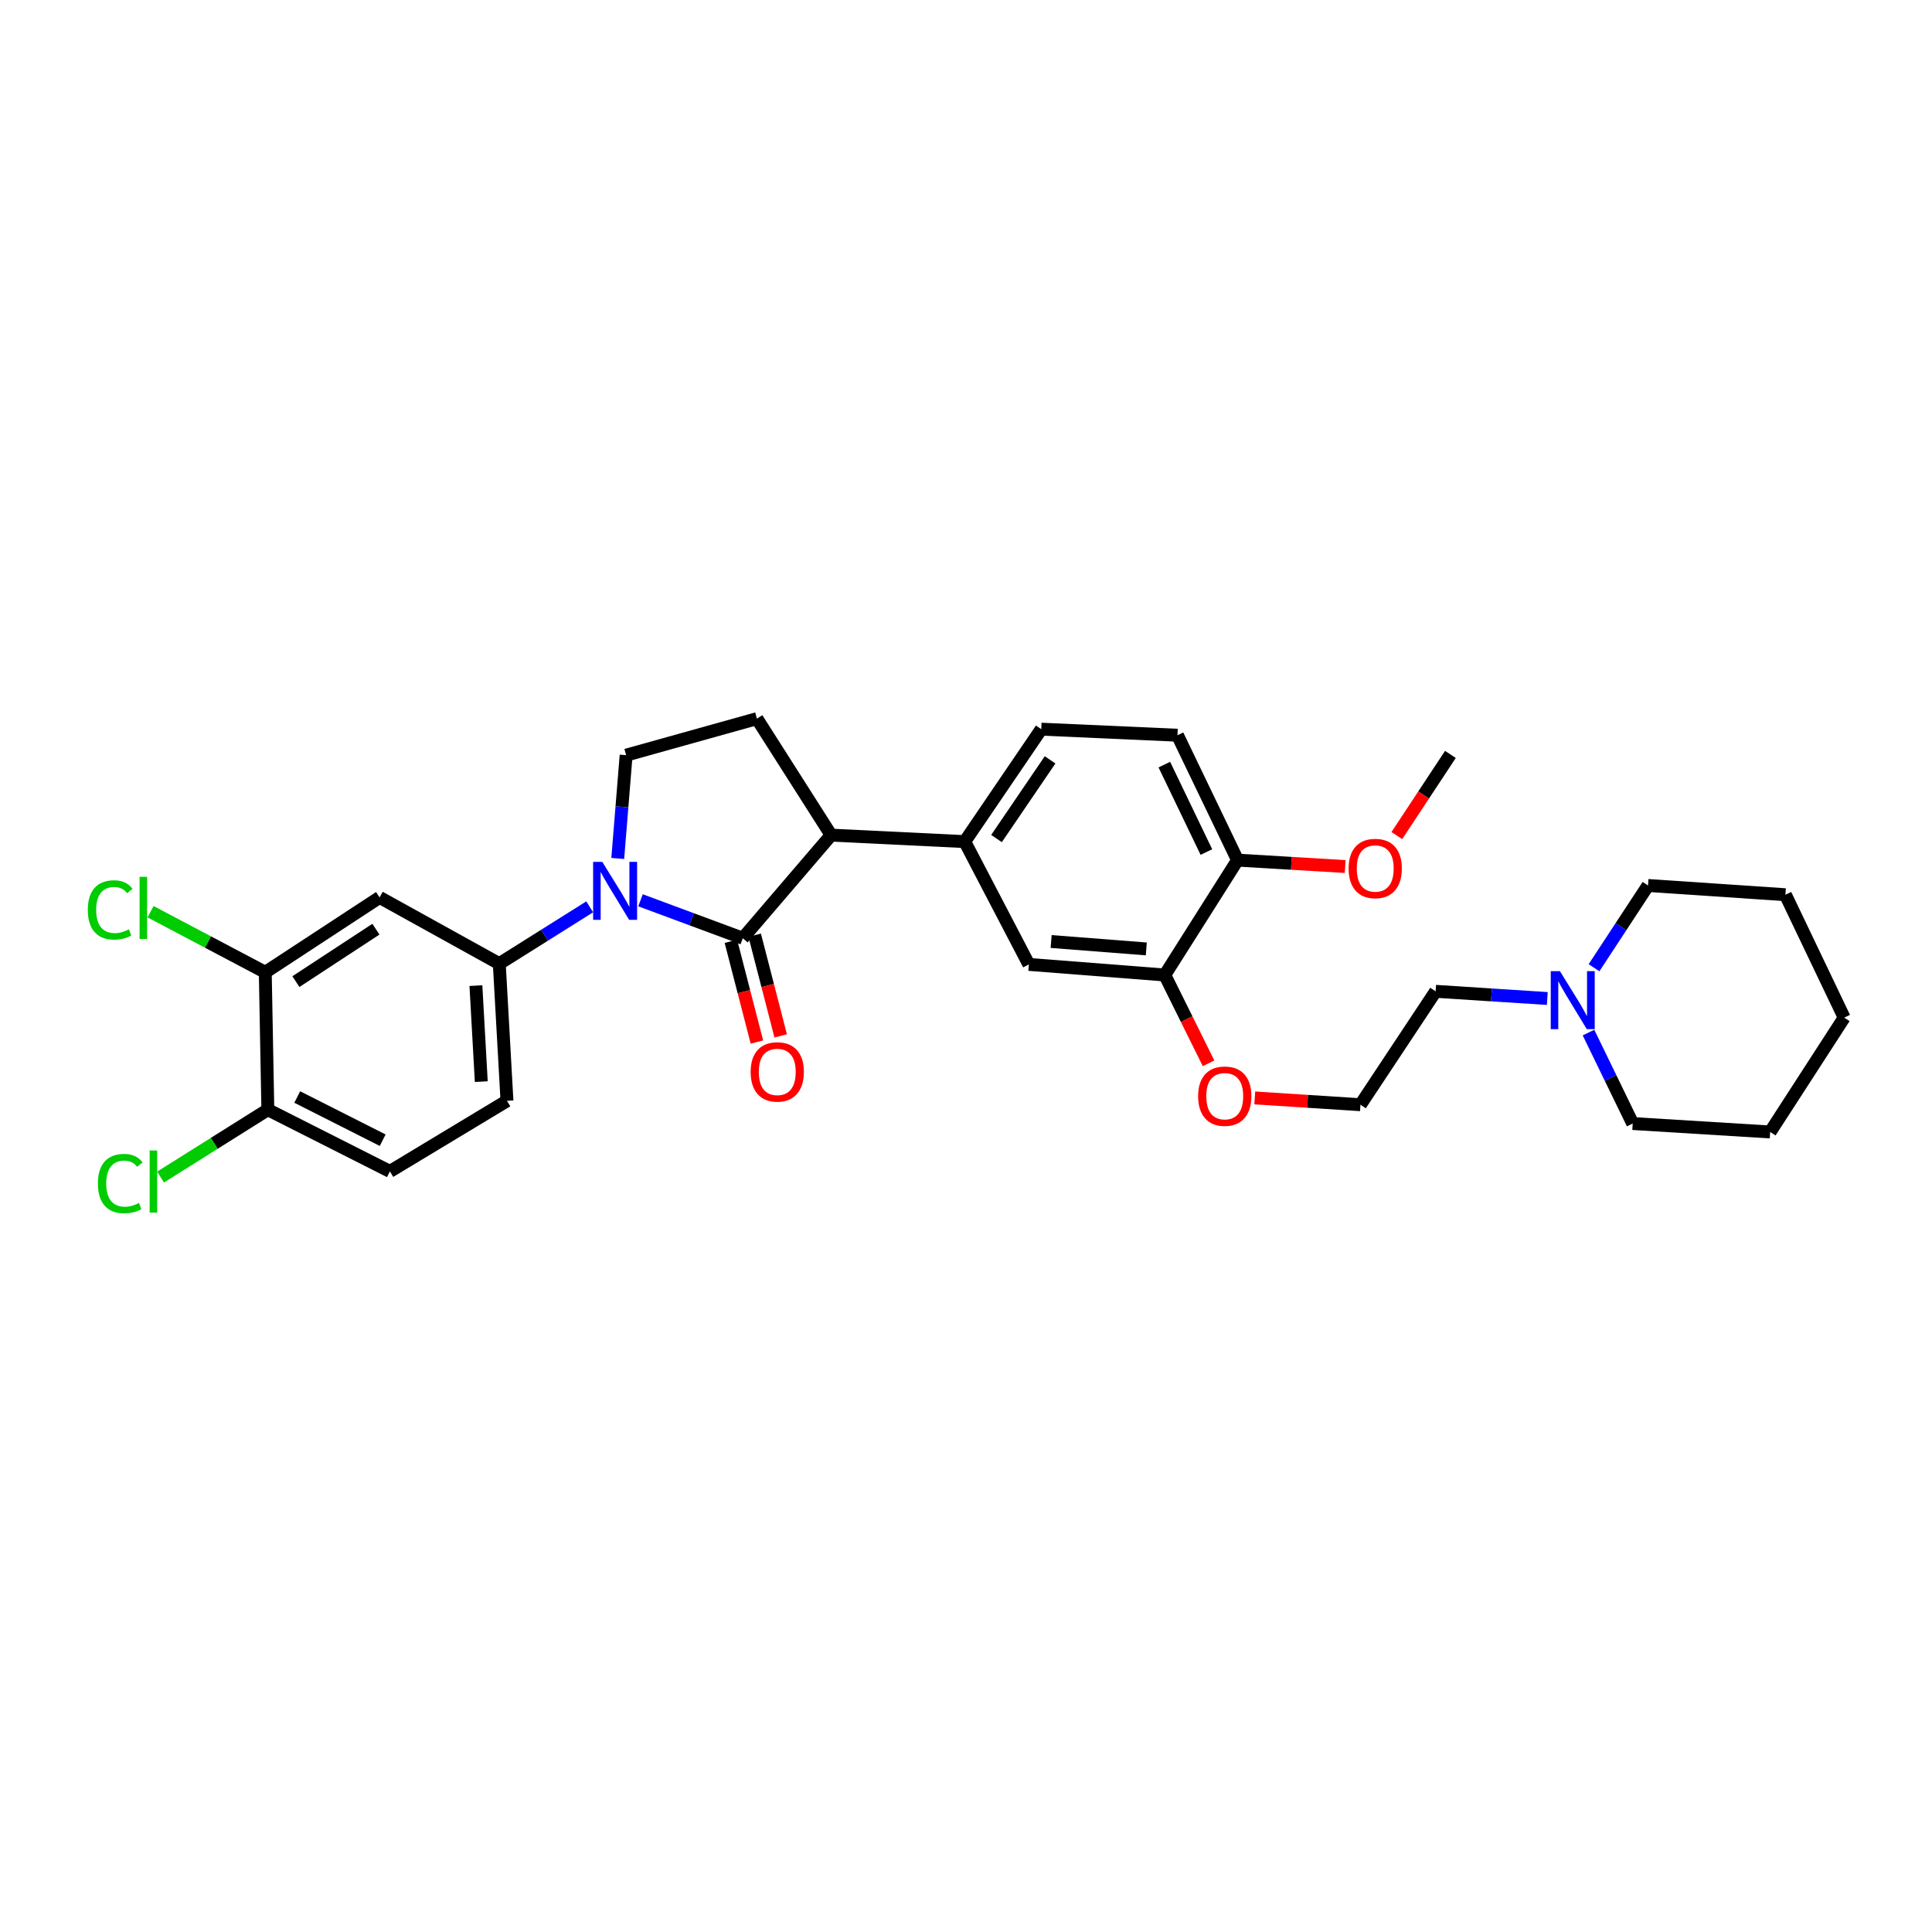 <?xml version='1.0' encoding='iso-8859-1'?>
<svg version='1.1' baseProfile='full'
              xmlns='http://www.w3.org/2000/svg'
                      xmlns:rdkit='http://www.rdkit.org/xml'
                      xmlns:xlink='http://www.w3.org/1999/xlink'
                  xml:space='preserve'
width='300px' height='300px' viewBox='0 0 300 300'>
<!-- END OF HEADER -->
<rect style='opacity:1.0;fill:#FFFFFF;stroke:none' width='300' height='300' x='0' y='0'> </rect>
<path class='bond-0' d='M 225.219,117.148 L 221.059,123.448' style='fill:none;fill-rule:evenodd;stroke:#000000;stroke-width:2.0px;stroke-linecap:butt;stroke-linejoin:miter;stroke-opacity:1' />
<path class='bond-0' d='M 221.059,123.448 L 216.9,129.748' style='fill:none;fill-rule:evenodd;stroke:#FF0000;stroke-width:2.0px;stroke-linecap:butt;stroke-linejoin:miter;stroke-opacity:1' />
<path class='bond-1' d='M 208.876,134.553 L 200.521,134.057' style='fill:none;fill-rule:evenodd;stroke:#FF0000;stroke-width:2.0px;stroke-linecap:butt;stroke-linejoin:miter;stroke-opacity:1' />
<path class='bond-1' d='M 200.521,134.057 L 192.166,133.56' style='fill:none;fill-rule:evenodd;stroke:#000000;stroke-width:2.0px;stroke-linecap:butt;stroke-linejoin:miter;stroke-opacity:1' />
<path class='bond-2' d='M 192.166,133.56 L 182.837,114.167' style='fill:none;fill-rule:evenodd;stroke:#000000;stroke-width:2.0px;stroke-linecap:butt;stroke-linejoin:miter;stroke-opacity:1' />
<path class='bond-2' d='M 187.328,132.305 L 180.798,118.73' style='fill:none;fill-rule:evenodd;stroke:#000000;stroke-width:2.0px;stroke-linecap:butt;stroke-linejoin:miter;stroke-opacity:1' />
<path class='bond-30' d='M 192.166,133.56 L 180.867,151.398' style='fill:none;fill-rule:evenodd;stroke:#000000;stroke-width:2.0px;stroke-linecap:butt;stroke-linejoin:miter;stroke-opacity:1' />
<path class='bond-3' d='M 182.837,114.167 L 161.685,113.224' style='fill:none;fill-rule:evenodd;stroke:#000000;stroke-width:2.0px;stroke-linecap:butt;stroke-linejoin:miter;stroke-opacity:1' />
<path class='bond-4' d='M 161.685,113.224 L 149.802,130.684' style='fill:none;fill-rule:evenodd;stroke:#000000;stroke-width:2.0px;stroke-linecap:butt;stroke-linejoin:miter;stroke-opacity:1' />
<path class='bond-4' d='M 163.056,117.99 L 154.738,130.211' style='fill:none;fill-rule:evenodd;stroke:#000000;stroke-width:2.0px;stroke-linecap:butt;stroke-linejoin:miter;stroke-opacity:1' />
<path class='bond-5' d='M 149.802,130.684 L 129.056,129.678' style='fill:none;fill-rule:evenodd;stroke:#000000;stroke-width:2.0px;stroke-linecap:butt;stroke-linejoin:miter;stroke-opacity:1' />
<path class='bond-19' d='M 149.802,130.684 L 159.758,149.754' style='fill:none;fill-rule:evenodd;stroke:#000000;stroke-width:2.0px;stroke-linecap:butt;stroke-linejoin:miter;stroke-opacity:1' />
<path class='bond-6' d='M 129.056,129.678 L 117.534,111.59' style='fill:none;fill-rule:evenodd;stroke:#000000;stroke-width:2.0px;stroke-linecap:butt;stroke-linejoin:miter;stroke-opacity:1' />
<path class='bond-32' d='M 129.056,129.678 L 115.339,145.689' style='fill:none;fill-rule:evenodd;stroke:#000000;stroke-width:2.0px;stroke-linecap:butt;stroke-linejoin:miter;stroke-opacity:1' />
<path class='bond-7' d='M 117.534,111.59 L 97.226,117.261' style='fill:none;fill-rule:evenodd;stroke:#000000;stroke-width:2.0px;stroke-linecap:butt;stroke-linejoin:miter;stroke-opacity:1' />
<path class='bond-8' d='M 97.226,117.261 L 96.574,125.282' style='fill:none;fill-rule:evenodd;stroke:#000000;stroke-width:2.0px;stroke-linecap:butt;stroke-linejoin:miter;stroke-opacity:1' />
<path class='bond-8' d='M 96.574,125.282 L 95.923,133.302' style='fill:none;fill-rule:evenodd;stroke:#0000FF;stroke-width:2.0px;stroke-linecap:butt;stroke-linejoin:miter;stroke-opacity:1' />
<path class='bond-9' d='M 91.569,140.813 L 84.548,145.226' style='fill:none;fill-rule:evenodd;stroke:#0000FF;stroke-width:2.0px;stroke-linecap:butt;stroke-linejoin:miter;stroke-opacity:1' />
<path class='bond-9' d='M 84.548,145.226 L 77.528,149.639' style='fill:none;fill-rule:evenodd;stroke:#000000;stroke-width:2.0px;stroke-linecap:butt;stroke-linejoin:miter;stroke-opacity:1' />
<path class='bond-17' d='M 99.458,139.796 L 107.398,142.742' style='fill:none;fill-rule:evenodd;stroke:#0000FF;stroke-width:2.0px;stroke-linecap:butt;stroke-linejoin:miter;stroke-opacity:1' />
<path class='bond-17' d='M 107.398,142.742 L 115.339,145.689' style='fill:none;fill-rule:evenodd;stroke:#000000;stroke-width:2.0px;stroke-linecap:butt;stroke-linejoin:miter;stroke-opacity:1' />
<path class='bond-10' d='M 77.528,149.639 L 78.722,170.936' style='fill:none;fill-rule:evenodd;stroke:#000000;stroke-width:2.0px;stroke-linecap:butt;stroke-linejoin:miter;stroke-opacity:1' />
<path class='bond-10' d='M 73.898,153.047 L 74.733,167.955' style='fill:none;fill-rule:evenodd;stroke:#000000;stroke-width:2.0px;stroke-linecap:butt;stroke-linejoin:miter;stroke-opacity:1' />
<path class='bond-33' d='M 77.528,149.639 L 58.943,139.348' style='fill:none;fill-rule:evenodd;stroke:#000000;stroke-width:2.0px;stroke-linecap:butt;stroke-linejoin:miter;stroke-opacity:1' />
<path class='bond-11' d='M 78.722,170.936 L 60.546,181.894' style='fill:none;fill-rule:evenodd;stroke:#000000;stroke-width:2.0px;stroke-linecap:butt;stroke-linejoin:miter;stroke-opacity:1' />
<path class='bond-12' d='M 60.546,181.894 L 41.59,172.31' style='fill:none;fill-rule:evenodd;stroke:#000000;stroke-width:2.0px;stroke-linecap:butt;stroke-linejoin:miter;stroke-opacity:1' />
<path class='bond-12' d='M 59.424,177.051 L 46.155,170.343' style='fill:none;fill-rule:evenodd;stroke:#000000;stroke-width:2.0px;stroke-linecap:butt;stroke-linejoin:miter;stroke-opacity:1' />
<path class='bond-13' d='M 41.59,172.31 L 33.261,177.541' style='fill:none;fill-rule:evenodd;stroke:#000000;stroke-width:2.0px;stroke-linecap:butt;stroke-linejoin:miter;stroke-opacity:1' />
<path class='bond-13' d='M 33.261,177.541 L 24.932,182.772' style='fill:none;fill-rule:evenodd;stroke:#00CC00;stroke-width:2.0px;stroke-linecap:butt;stroke-linejoin:miter;stroke-opacity:1' />
<path class='bond-14' d='M 41.59,172.31 L 41.192,150.979' style='fill:none;fill-rule:evenodd;stroke:#000000;stroke-width:2.0px;stroke-linecap:butt;stroke-linejoin:miter;stroke-opacity:1' />
<path class='bond-15' d='M 41.192,150.979 L 32.286,146.275' style='fill:none;fill-rule:evenodd;stroke:#000000;stroke-width:2.0px;stroke-linecap:butt;stroke-linejoin:miter;stroke-opacity:1' />
<path class='bond-15' d='M 32.286,146.275 L 23.379,141.571' style='fill:none;fill-rule:evenodd;stroke:#00CC00;stroke-width:2.0px;stroke-linecap:butt;stroke-linejoin:miter;stroke-opacity:1' />
<path class='bond-16' d='M 41.192,150.979 L 58.943,139.348' style='fill:none;fill-rule:evenodd;stroke:#000000;stroke-width:2.0px;stroke-linecap:butt;stroke-linejoin:miter;stroke-opacity:1' />
<path class='bond-16' d='M 45.946,152.426 L 58.372,144.284' style='fill:none;fill-rule:evenodd;stroke:#000000;stroke-width:2.0px;stroke-linecap:butt;stroke-linejoin:miter;stroke-opacity:1' />
<path class='bond-18' d='M 113.492,146.166 L 115.512,153.987' style='fill:none;fill-rule:evenodd;stroke:#000000;stroke-width:2.0px;stroke-linecap:butt;stroke-linejoin:miter;stroke-opacity:1' />
<path class='bond-18' d='M 115.512,153.987 L 117.532,161.808' style='fill:none;fill-rule:evenodd;stroke:#FF0000;stroke-width:2.0px;stroke-linecap:butt;stroke-linejoin:miter;stroke-opacity:1' />
<path class='bond-18' d='M 117.186,145.212 L 119.206,153.032' style='fill:none;fill-rule:evenodd;stroke:#000000;stroke-width:2.0px;stroke-linecap:butt;stroke-linejoin:miter;stroke-opacity:1' />
<path class='bond-18' d='M 119.206,153.032 L 121.226,160.853' style='fill:none;fill-rule:evenodd;stroke:#FF0000;stroke-width:2.0px;stroke-linecap:butt;stroke-linejoin:miter;stroke-opacity:1' />
<path class='bond-20' d='M 159.758,149.754 L 180.867,151.398' style='fill:none;fill-rule:evenodd;stroke:#000000;stroke-width:2.0px;stroke-linecap:butt;stroke-linejoin:miter;stroke-opacity:1' />
<path class='bond-20' d='M 163.22,146.197 L 177.997,147.348' style='fill:none;fill-rule:evenodd;stroke:#000000;stroke-width:2.0px;stroke-linecap:butt;stroke-linejoin:miter;stroke-opacity:1' />
<path class='bond-21' d='M 180.867,151.398 L 184.265,158.254' style='fill:none;fill-rule:evenodd;stroke:#000000;stroke-width:2.0px;stroke-linecap:butt;stroke-linejoin:miter;stroke-opacity:1' />
<path class='bond-21' d='M 184.265,158.254 L 187.662,165.109' style='fill:none;fill-rule:evenodd;stroke:#FF0000;stroke-width:2.0px;stroke-linecap:butt;stroke-linejoin:miter;stroke-opacity:1' />
<path class='bond-22' d='M 194.839,170.486 L 203.045,171.013' style='fill:none;fill-rule:evenodd;stroke:#FF0000;stroke-width:2.0px;stroke-linecap:butt;stroke-linejoin:miter;stroke-opacity:1' />
<path class='bond-22' d='M 203.045,171.013 L 211.25,171.541' style='fill:none;fill-rule:evenodd;stroke:#000000;stroke-width:2.0px;stroke-linecap:butt;stroke-linejoin:miter;stroke-opacity:1' />
<path class='bond-23' d='M 211.25,171.541 L 222.925,153.931' style='fill:none;fill-rule:evenodd;stroke:#000000;stroke-width:2.0px;stroke-linecap:butt;stroke-linejoin:miter;stroke-opacity:1' />
<path class='bond-24' d='M 222.925,153.931 L 231.595,154.49' style='fill:none;fill-rule:evenodd;stroke:#000000;stroke-width:2.0px;stroke-linecap:butt;stroke-linejoin:miter;stroke-opacity:1' />
<path class='bond-24' d='M 231.595,154.49 L 240.266,155.048' style='fill:none;fill-rule:evenodd;stroke:#0000FF;stroke-width:2.0px;stroke-linecap:butt;stroke-linejoin:miter;stroke-opacity:1' />
<path class='bond-25' d='M 247.519,150.268 L 251.71,143.883' style='fill:none;fill-rule:evenodd;stroke:#0000FF;stroke-width:2.0px;stroke-linecap:butt;stroke-linejoin:miter;stroke-opacity:1' />
<path class='bond-25' d='M 251.71,143.883 L 255.902,137.497' style='fill:none;fill-rule:evenodd;stroke:#000000;stroke-width:2.0px;stroke-linecap:butt;stroke-linejoin:miter;stroke-opacity:1' />
<path class='bond-31' d='M 246.661,160.337 L 250.093,167.399' style='fill:none;fill-rule:evenodd;stroke:#0000FF;stroke-width:2.0px;stroke-linecap:butt;stroke-linejoin:miter;stroke-opacity:1' />
<path class='bond-31' d='M 250.093,167.399 L 253.525,174.461' style='fill:none;fill-rule:evenodd;stroke:#000000;stroke-width:2.0px;stroke-linecap:butt;stroke-linejoin:miter;stroke-opacity:1' />
<path class='bond-26' d='M 255.902,137.497 L 277.239,138.932' style='fill:none;fill-rule:evenodd;stroke:#000000;stroke-width:2.0px;stroke-linecap:butt;stroke-linejoin:miter;stroke-opacity:1' />
<path class='bond-27' d='M 277.239,138.932 L 286.364,158.017' style='fill:none;fill-rule:evenodd;stroke:#000000;stroke-width:2.0px;stroke-linecap:butt;stroke-linejoin:miter;stroke-opacity:1' />
<path class='bond-28' d='M 286.364,158.017 L 274.871,175.773' style='fill:none;fill-rule:evenodd;stroke:#000000;stroke-width:2.0px;stroke-linecap:butt;stroke-linejoin:miter;stroke-opacity:1' />
<path class='bond-29' d='M 274.871,175.773 L 253.525,174.461' style='fill:none;fill-rule:evenodd;stroke:#000000;stroke-width:2.0px;stroke-linecap:butt;stroke-linejoin:miter;stroke-opacity:1' />
<path  class='atom-1' d='M 209.411 134.856
Q 209.411 132.694, 210.48 131.486
Q 211.548 130.278, 213.545 130.278
Q 215.541 130.278, 216.61 131.486
Q 217.678 132.694, 217.678 134.856
Q 217.678 137.043, 216.597 138.29
Q 215.516 139.523, 213.545 139.523
Q 211.561 139.523, 210.48 138.29
Q 209.411 137.056, 209.411 134.856
M 213.545 138.506
Q 214.918 138.506, 215.656 137.59
Q 216.406 136.662, 216.406 134.856
Q 216.406 133.088, 215.656 132.198
Q 214.918 131.295, 213.545 131.295
Q 212.171 131.295, 211.421 132.185
Q 210.683 133.075, 210.683 134.856
Q 210.683 136.675, 211.421 137.59
Q 212.171 138.506, 213.545 138.506
' fill='#FF0000'/>
<path  class='atom-9' d='M 93.524 133.831
L 96.475 138.6
Q 96.767 139.071, 97.238 139.923
Q 97.708 140.775, 97.734 140.826
L 97.734 133.831
L 98.929 133.831
L 98.929 142.835
L 97.695 142.835
L 94.529 137.621
Q 94.16 137.01, 93.766 136.311
Q 93.384 135.611, 93.27 135.395
L 93.27 142.835
L 92.1 142.835
L 92.1 133.831
L 93.524 133.831
' fill='#0000FF'/>
<path  class='atom-14' d='M 15.2 183.781
Q 15.2 181.542, 16.242 180.372
Q 17.298 179.189, 19.295 179.189
Q 21.152 179.189, 22.144 180.499
L 21.304 181.186
Q 20.579 180.232, 19.295 180.232
Q 17.934 180.232, 17.209 181.148
Q 16.497 182.051, 16.497 183.781
Q 16.497 185.561, 17.235 186.477
Q 17.985 187.392, 19.435 187.392
Q 20.427 187.392, 21.584 186.795
L 21.94 187.749
Q 21.47 188.054, 20.757 188.232
Q 20.045 188.41, 19.257 188.41
Q 17.298 188.41, 16.242 187.214
Q 15.2 186.019, 15.2 183.781
' fill='#00CC00'/>
<path  class='atom-14' d='M 23.237 178.643
L 24.407 178.643
L 24.407 188.295
L 23.237 188.295
L 23.237 178.643
' fill='#00CC00'/>
<path  class='atom-16' d='M 13.636 141.291
Q 13.636 139.053, 14.679 137.883
Q 15.735 136.7, 17.732 136.7
Q 19.588 136.7, 20.58 138.01
L 19.741 138.697
Q 19.016 137.743, 17.732 137.743
Q 16.371 137.743, 15.646 138.659
Q 14.934 139.562, 14.934 141.291
Q 14.934 143.072, 15.671 143.987
Q 16.422 144.903, 17.871 144.903
Q 18.863 144.903, 20.021 144.305
L 20.377 145.259
Q 19.906 145.564, 19.194 145.742
Q 18.482 145.92, 17.693 145.92
Q 15.735 145.92, 14.679 144.725
Q 13.636 143.53, 13.636 141.291
' fill='#00CC00'/>
<path  class='atom-16' d='M 21.674 136.153
L 22.844 136.153
L 22.844 145.806
L 21.674 145.806
L 21.674 136.153
' fill='#00CC00'/>
<path  class='atom-19' d='M 116.56 166.444
Q 116.56 164.282, 117.628 163.074
Q 118.696 161.866, 120.693 161.866
Q 122.69 161.866, 123.758 163.074
Q 124.826 164.282, 124.826 166.444
Q 124.826 168.632, 123.745 169.878
Q 122.664 171.112, 120.693 171.112
Q 118.709 171.112, 117.628 169.878
Q 116.56 168.644, 116.56 166.444
M 120.693 170.094
Q 122.067 170.094, 122.804 169.179
Q 123.555 168.25, 123.555 166.444
Q 123.555 164.676, 122.804 163.786
Q 122.067 162.883, 120.693 162.883
Q 119.32 162.883, 118.569 163.773
Q 117.832 164.664, 117.832 166.444
Q 117.832 168.263, 118.569 169.179
Q 119.32 170.094, 120.693 170.094
' fill='#FF0000'/>
<path  class='atom-22' d='M 186.044 170.212
Q 186.044 168.05, 187.113 166.841
Q 188.181 165.633, 190.178 165.633
Q 192.174 165.633, 193.243 166.841
Q 194.311 168.05, 194.311 170.212
Q 194.311 172.399, 193.23 173.645
Q 192.149 174.879, 190.178 174.879
Q 188.194 174.879, 187.113 173.645
Q 186.044 172.412, 186.044 170.212
M 190.178 173.862
Q 191.551 173.862, 192.289 172.946
Q 193.039 172.017, 193.039 170.212
Q 193.039 168.444, 192.289 167.554
Q 191.551 166.651, 190.178 166.651
Q 188.804 166.651, 188.054 167.541
Q 187.316 168.431, 187.316 170.212
Q 187.316 172.03, 188.054 172.946
Q 188.804 173.862, 190.178 173.862
' fill='#FF0000'/>
<path  class='atom-25' d='M 242.224 150.8
L 245.174 155.57
Q 245.467 156.04, 245.937 156.892
Q 246.408 157.744, 246.433 157.795
L 246.433 150.8
L 247.629 150.8
L 247.629 159.805
L 246.395 159.805
L 243.228 154.59
Q 242.859 153.98, 242.465 153.28
Q 242.084 152.581, 241.969 152.365
L 241.969 159.805
L 240.799 159.805
L 240.799 150.8
L 242.224 150.8
' fill='#0000FF'/>
</svg>
